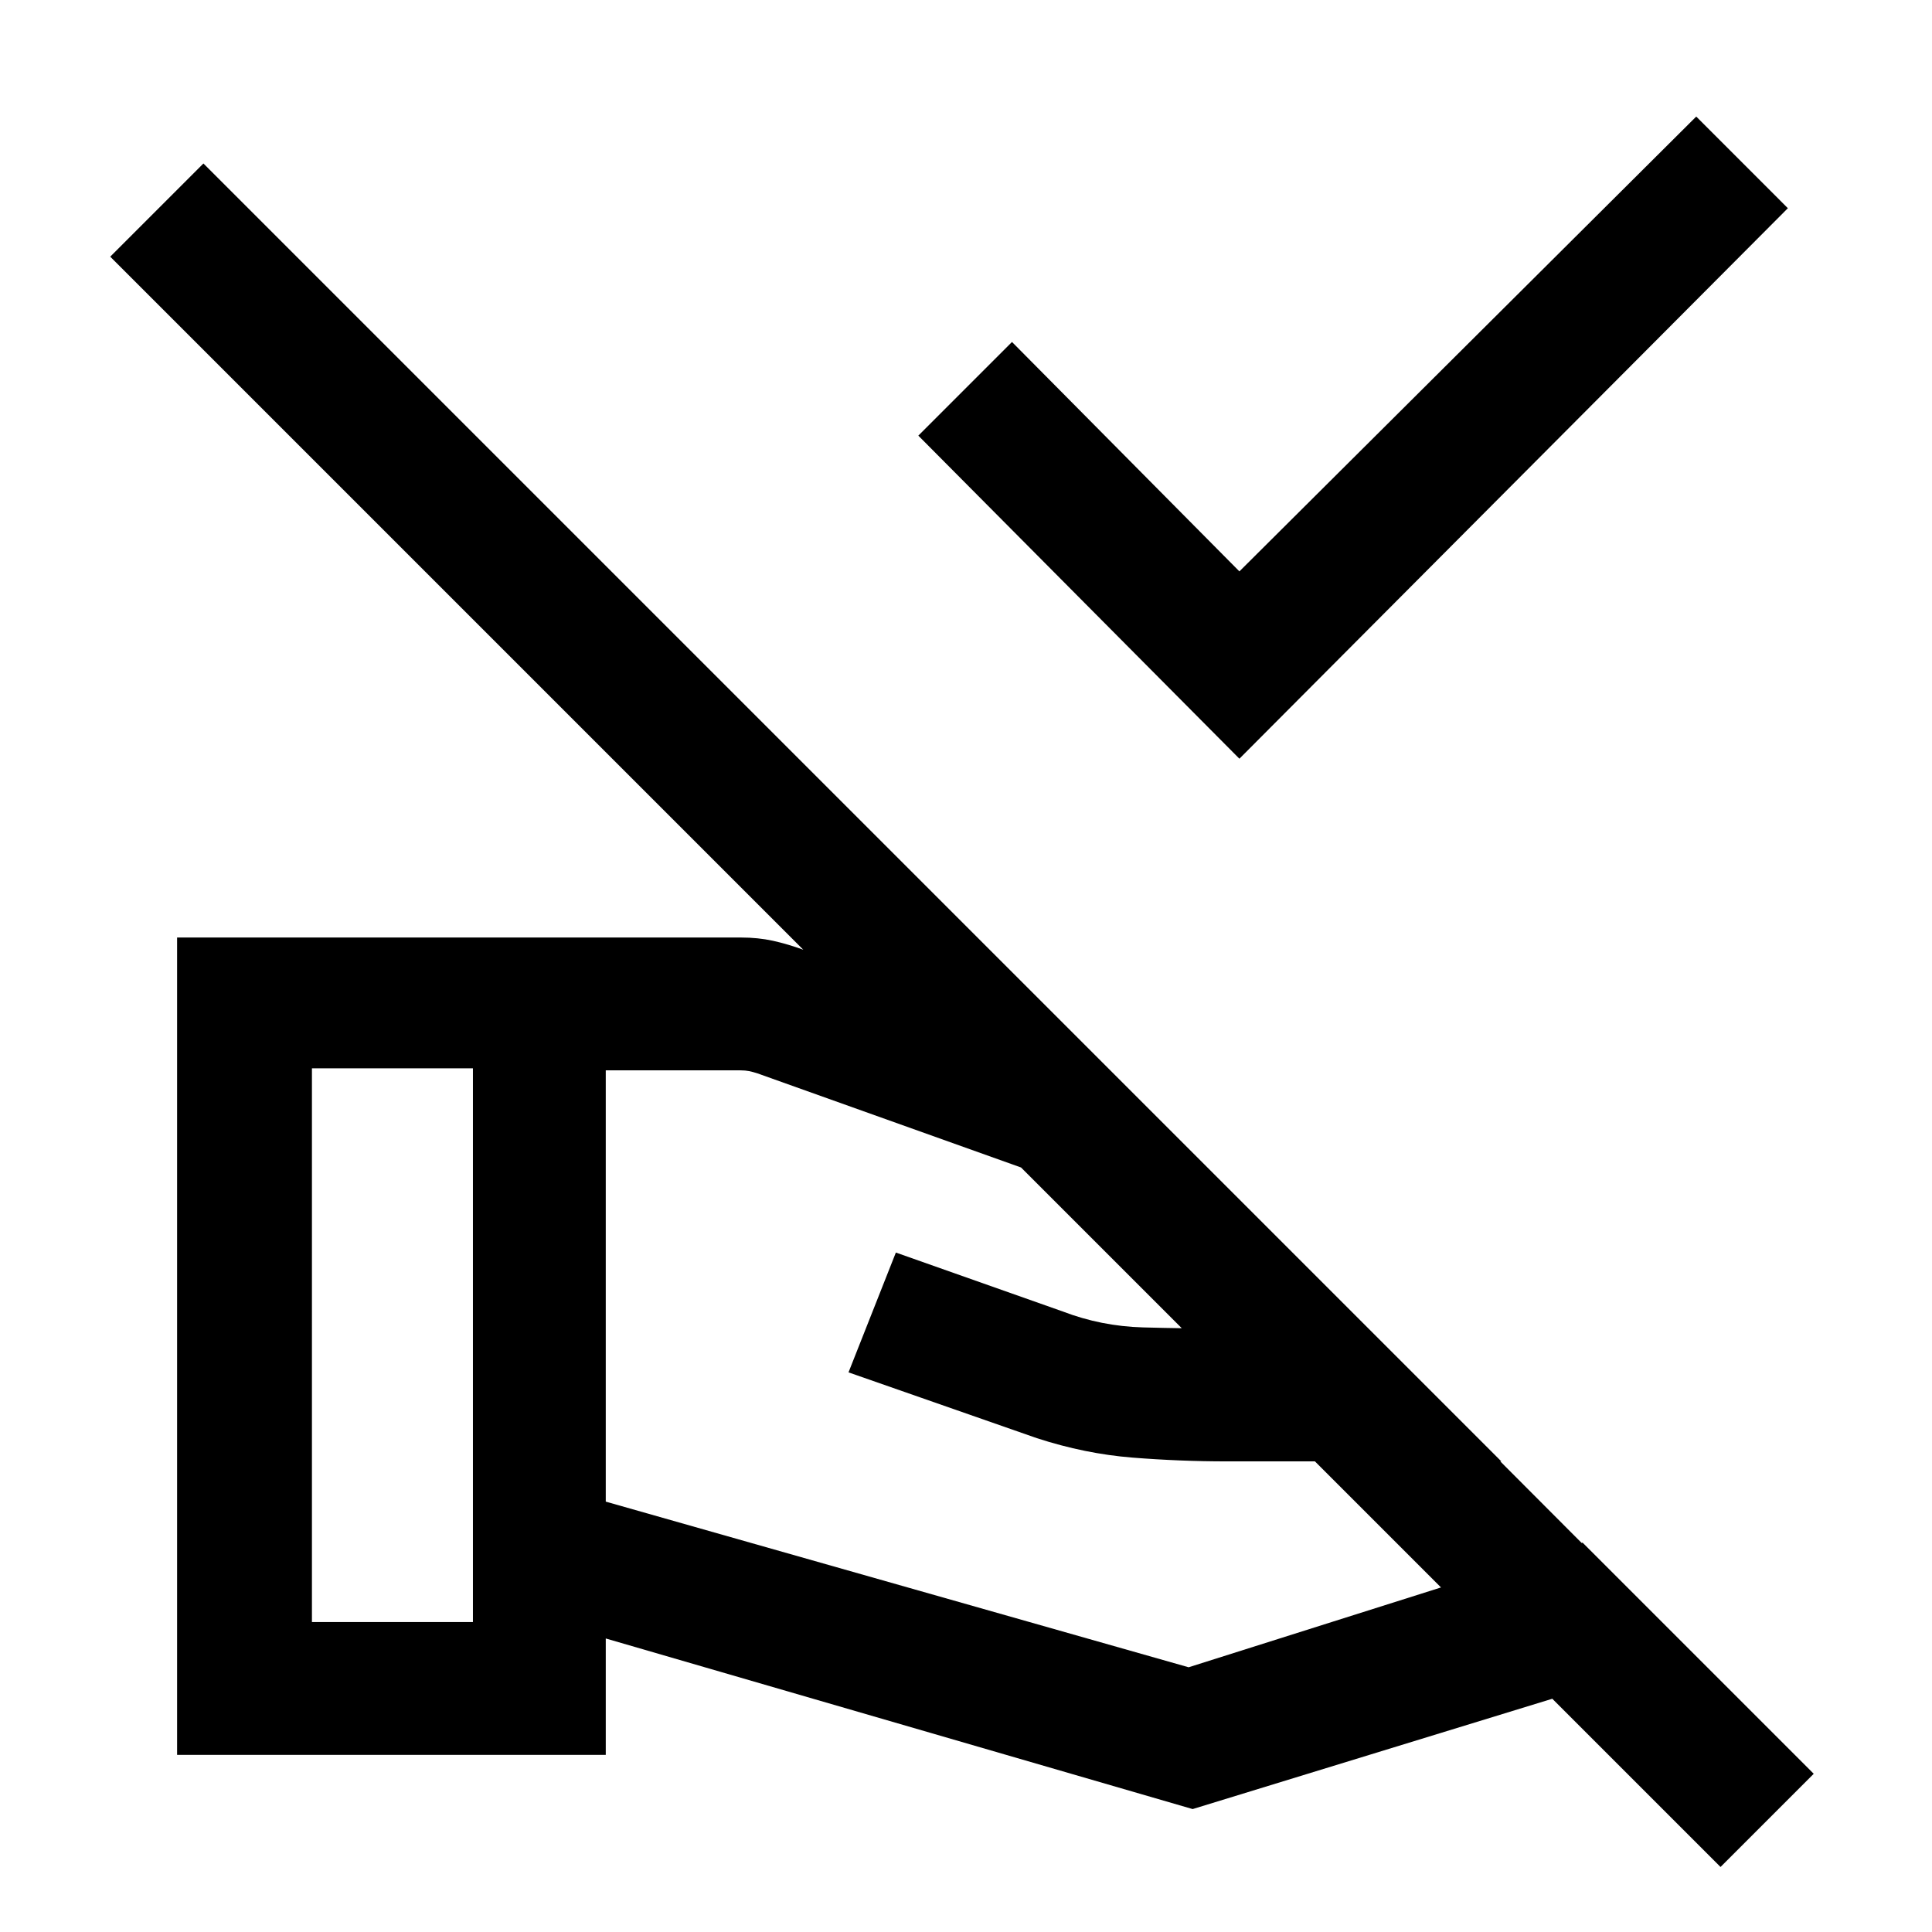 <svg xmlns="http://www.w3.org/2000/svg" height="24" viewBox="0 -960 960 960" width="24"><path d="M615.85-583 456.31-743.54l46.54-46.54 113 114 227-226 45.53 45.54L615.85-583ZM301-213.85l289.62 82.31 195.76-61.92L746-233.85H609.54q-23.31 0-46.89-1.88-23.57-1.89-47.42-9.65l-93.61-32.7 23.53-59.54 83 29.31q19.08 7.31 39.81 7.89 20.73.57 41.58.57h39.69l-45.69-45.69-227.08-81.08q-2.31-.76-4.23-1.15-1.92-.38-4.23-.38h-67v214.3ZM88-88v-406.15h280.23q8.46 0 15.81 1.61 7.34 1.62 15.58 4.62l146.15 53.84 295.85 296.62-249 76.38L301-145.85V-88H88Zm67-66h80v-275.15h-80V-154Zm746.23 75.38-46.31 46.31L54.77-832.46l46.31-46.31L901.23-78.62Z"/></svg>